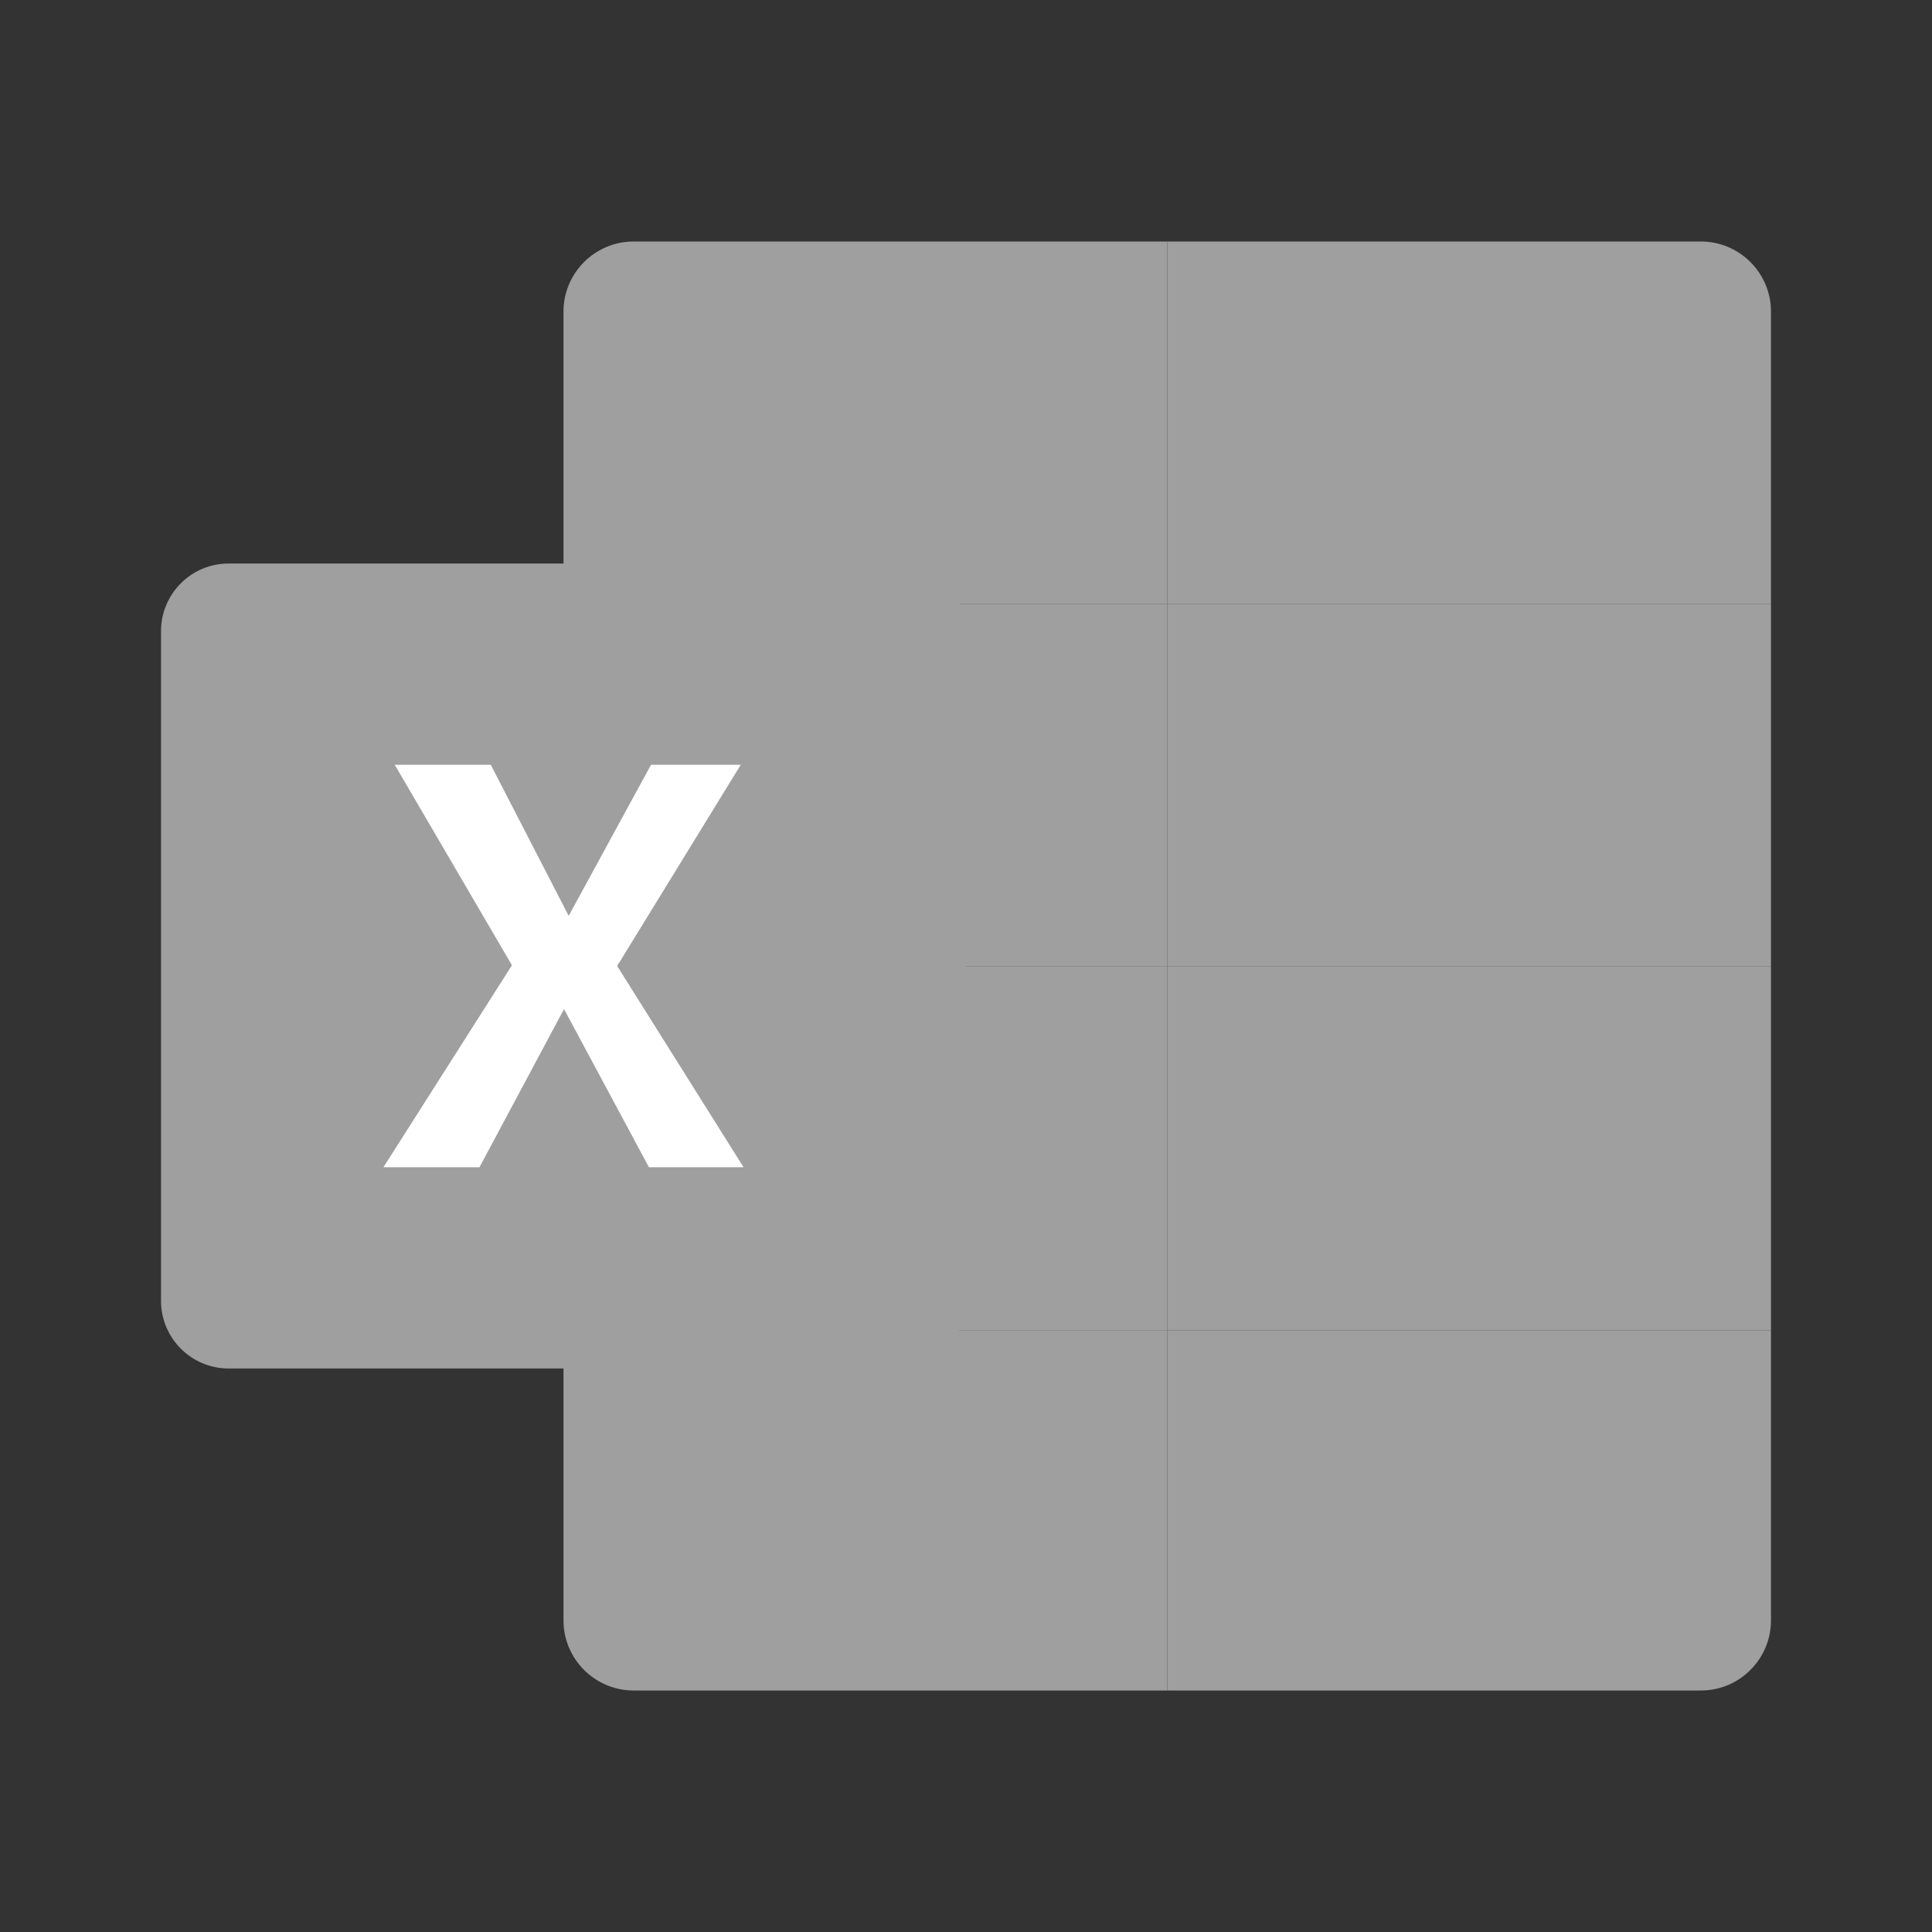 <svg width="100" height="100" viewBox="0 0 100 100" fill="none" xmlns="http://www.w3.org/2000/svg">
<rect x="0" y="0" width="100" height="100" fill="#333333" stroke="none"/>
<path d="M60.416 12.5H32.8C30.794 12.5 29.166 14.127 29.166 16.133V31.256H60.416V12.5Z" fill="#9F9F9F"/>
<path d="M29.166 68.862V83.867C29.166 85.873 30.794 87.5 32.798 87.5H60.416V68.862H29.166Z" fill="#9F9F9F"/>
<path d="M29.166 31.256H60.416V50.01H29.166V31.256Z" fill="#9F9F9F"/>
<path d="M29.166 50.01H60.416V68.865H29.166V50.01Z" fill="#9F9F9F"/>
<path d="M88.033 12.5H60.416V31.256H91.666V16.133C91.666 14.127 90.039 12.5 88.033 12.5Z" fill="#9F9F9F"/>
<path d="M60.416 68.862V87.5H88.035C90.039 87.5 91.666 85.873 91.666 83.869V68.865H60.416V68.862Z" fill="#9F9F9F"/>
<path d="M60.416 31.256H91.666V50.01H60.416V31.256Z" fill="#9F9F9F"/>
<path d="M60.416 50.01H91.666V68.865H60.416V50.01Z" fill="#9F9F9F"/>
<path d="M46.498 70.833H11.836C9.902 70.833 8.334 69.265 8.334 67.331V32.669C8.334 30.735 9.902 29.167 11.836 29.167H46.498C48.431 29.167 50 30.735 50 32.669V67.331C50 69.265 48.431 70.833 46.498 70.833Z" fill="#9F9F9F"/>
<path d="M20.431 39.583H25.402L29.435 47.404L33.698 39.583H38.342L31.944 50L38.487 60.417H33.59L29.194 52.229L24.817 60.417H19.846L26.498 49.962L20.431 39.583Z" fill="white"/>
</svg>
